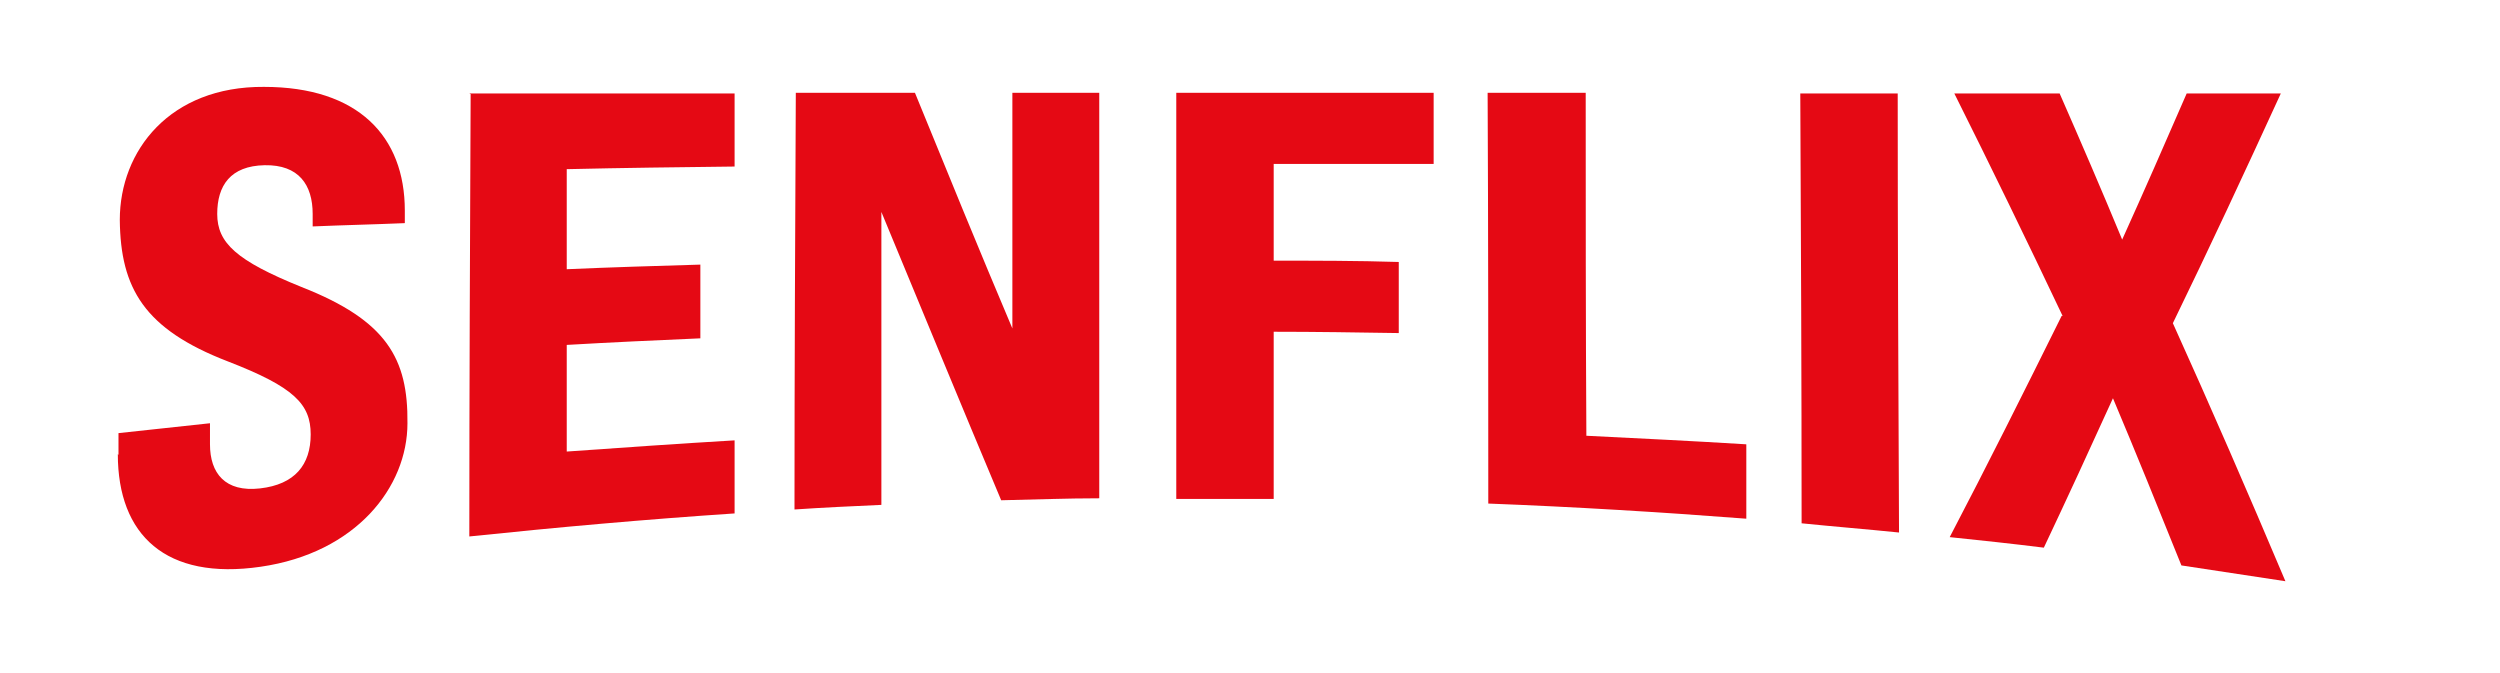 <?xml version="1.0" encoding="UTF-8"?>
<svg id="Ebene_1" xmlns="http://www.w3.org/2000/svg" version="1.1" viewBox="0 0 379.8 102.2">
  <!-- Generator: Adobe Illustrator 29.5.0, SVG Export Plug-In . SVG Version: 2.1.0 Build 137)  -->
  <defs>
    <style>
      .st0 {
        fill: #e50914;
      }

      .st1 {
        isolation: isolate;
      }
    </style>
  </defs>
  <g class="st1">
    <g class="st1">
      <path class="st0" d="M18,69.1v-3.3c4.6-.5,9.3-1,13.9-1.5,0,1.1,0,2.1,0,3.2,0,4.4,2.3,7.3,7.6,6.7,5.3-.6,7.7-3.6,7.7-8.2,0-4.6-2.5-7.2-12.6-11.1-12.7-4.9-16.3-11.1-16.4-21.5,0-10.5,7.6-20.3,21.9-20.2,14.3,0,21.4,7.5,21.4,18.8,0,.6,0,1.3,0,1.9-4.7.2-9.3.3-14,.5,0-.6,0-1.3,0-1.9,0-4.4-2.1-7.5-7.3-7.4-5.2.1-7.2,3.1-7.2,7.4,0,4.4,2.9,7.1,12.8,11.1,13,5.1,16.2,10.9,16.1,20.7,0,9.7-7.8,19.7-22.3,21.8-14.4,2.1-21.7-4.8-21.7-17.1Z"/>
      <path class="st0" d="M71.3,14.2c13.4,0,26.9,0,40.3,0,0,3.7,0,7.4,0,11.1-8.5.1-17,.2-25.5.4,0,5.1,0,10.1,0,15.2,6.8-.3,13.5-.5,20.3-.7,0,3.7,0,7.5,0,11.2-6.8.3-13.5.6-20.3,1,0,5.4,0,10.8,0,16.2,8.5-.6,17-1.2,25.5-1.7,0,3.7,0,7.4,0,11.1-13.5.9-26.9,2.1-40.3,3.5,0-22.4.1-44.8.2-67.2Z"/>
      <path class="st0" d="M120.7,14.1c6.1,0,12.2,0,18.3,0,4.9,12,9.8,24,14.8,35.8,0-11.9,0-23.9,0-35.8,4.4,0,8.8,0,13.2,0,0,20.5,0,41.1,0,61.6-5,0-10,.2-14.9.3-6.1-14.5-12.1-29.1-18.2-43.8,0,14.8,0,29.7,0,44.5-4.4.2-8.8.4-13.2.7,0-21.1.1-42.2.2-63.3,0,0,0,0,0,0Z"/>
      <path class="st0" d="M178.7,14.1c13,0,26.1,0,39.1,0,0,3.6,0,7.2,0,10.8-8.1,0-16.2,0-24.3,0,0,4.9,0,9.8,0,14.7,6.3,0,12.7,0,19,.2,0,3.6,0,7.2,0,10.8-6.3-.1-12.7-.2-19-.2,0,8.5,0,16.9,0,25.4-4.9,0-9.9,0-14.8,0,0-20.5,0-41,0-61.5h0Z"/>
      <path class="st0" d="M226.1,14.1c4.9,0,9.9,0,14.8,0,0,17.4,0,34.7.1,52.1,8.1.4,16.2.8,24.3,1.3,0,3.8,0,7.5,0,11.3-13-1-26.1-1.8-39.2-2.3,0-20.8,0-41.6-.1-62.4Z"/>
      <path class="st0" d="M273.5,14.2c4.9,0,9.9,0,14.8,0,0,22.2.1,44.5.2,66.7-4.9-.5-9.9-.9-14.8-1.4,0-21.8-.1-43.6-.2-65.3Z"/>
      <path class="st0" d="M313.4,48.1c-5.5-11.6-11-22.9-16.5-33.9,5.3,0,10.7,0,16,0,3.2,7.3,6.4,14.7,9.5,22.2,3.3-7.3,6.5-14.6,9.8-22.2,4.8,0,9.5,0,14.3,0-5.5,12-10.9,23.6-16.4,34.9,5.7,12.6,11.4,25.7,17.1,39.2-5.3-.8-10.5-1.6-15.8-2.4-3.5-8.7-6.9-17.1-10.4-25.4-3.5,7.7-7,15.3-10.5,22.7-4.8-.6-9.5-1.1-14.3-1.6,5.7-10.9,11.3-22.1,17-33.6,0,0,.1,0,.2,0Z"/>
    </g>
  </g>
</svg>
